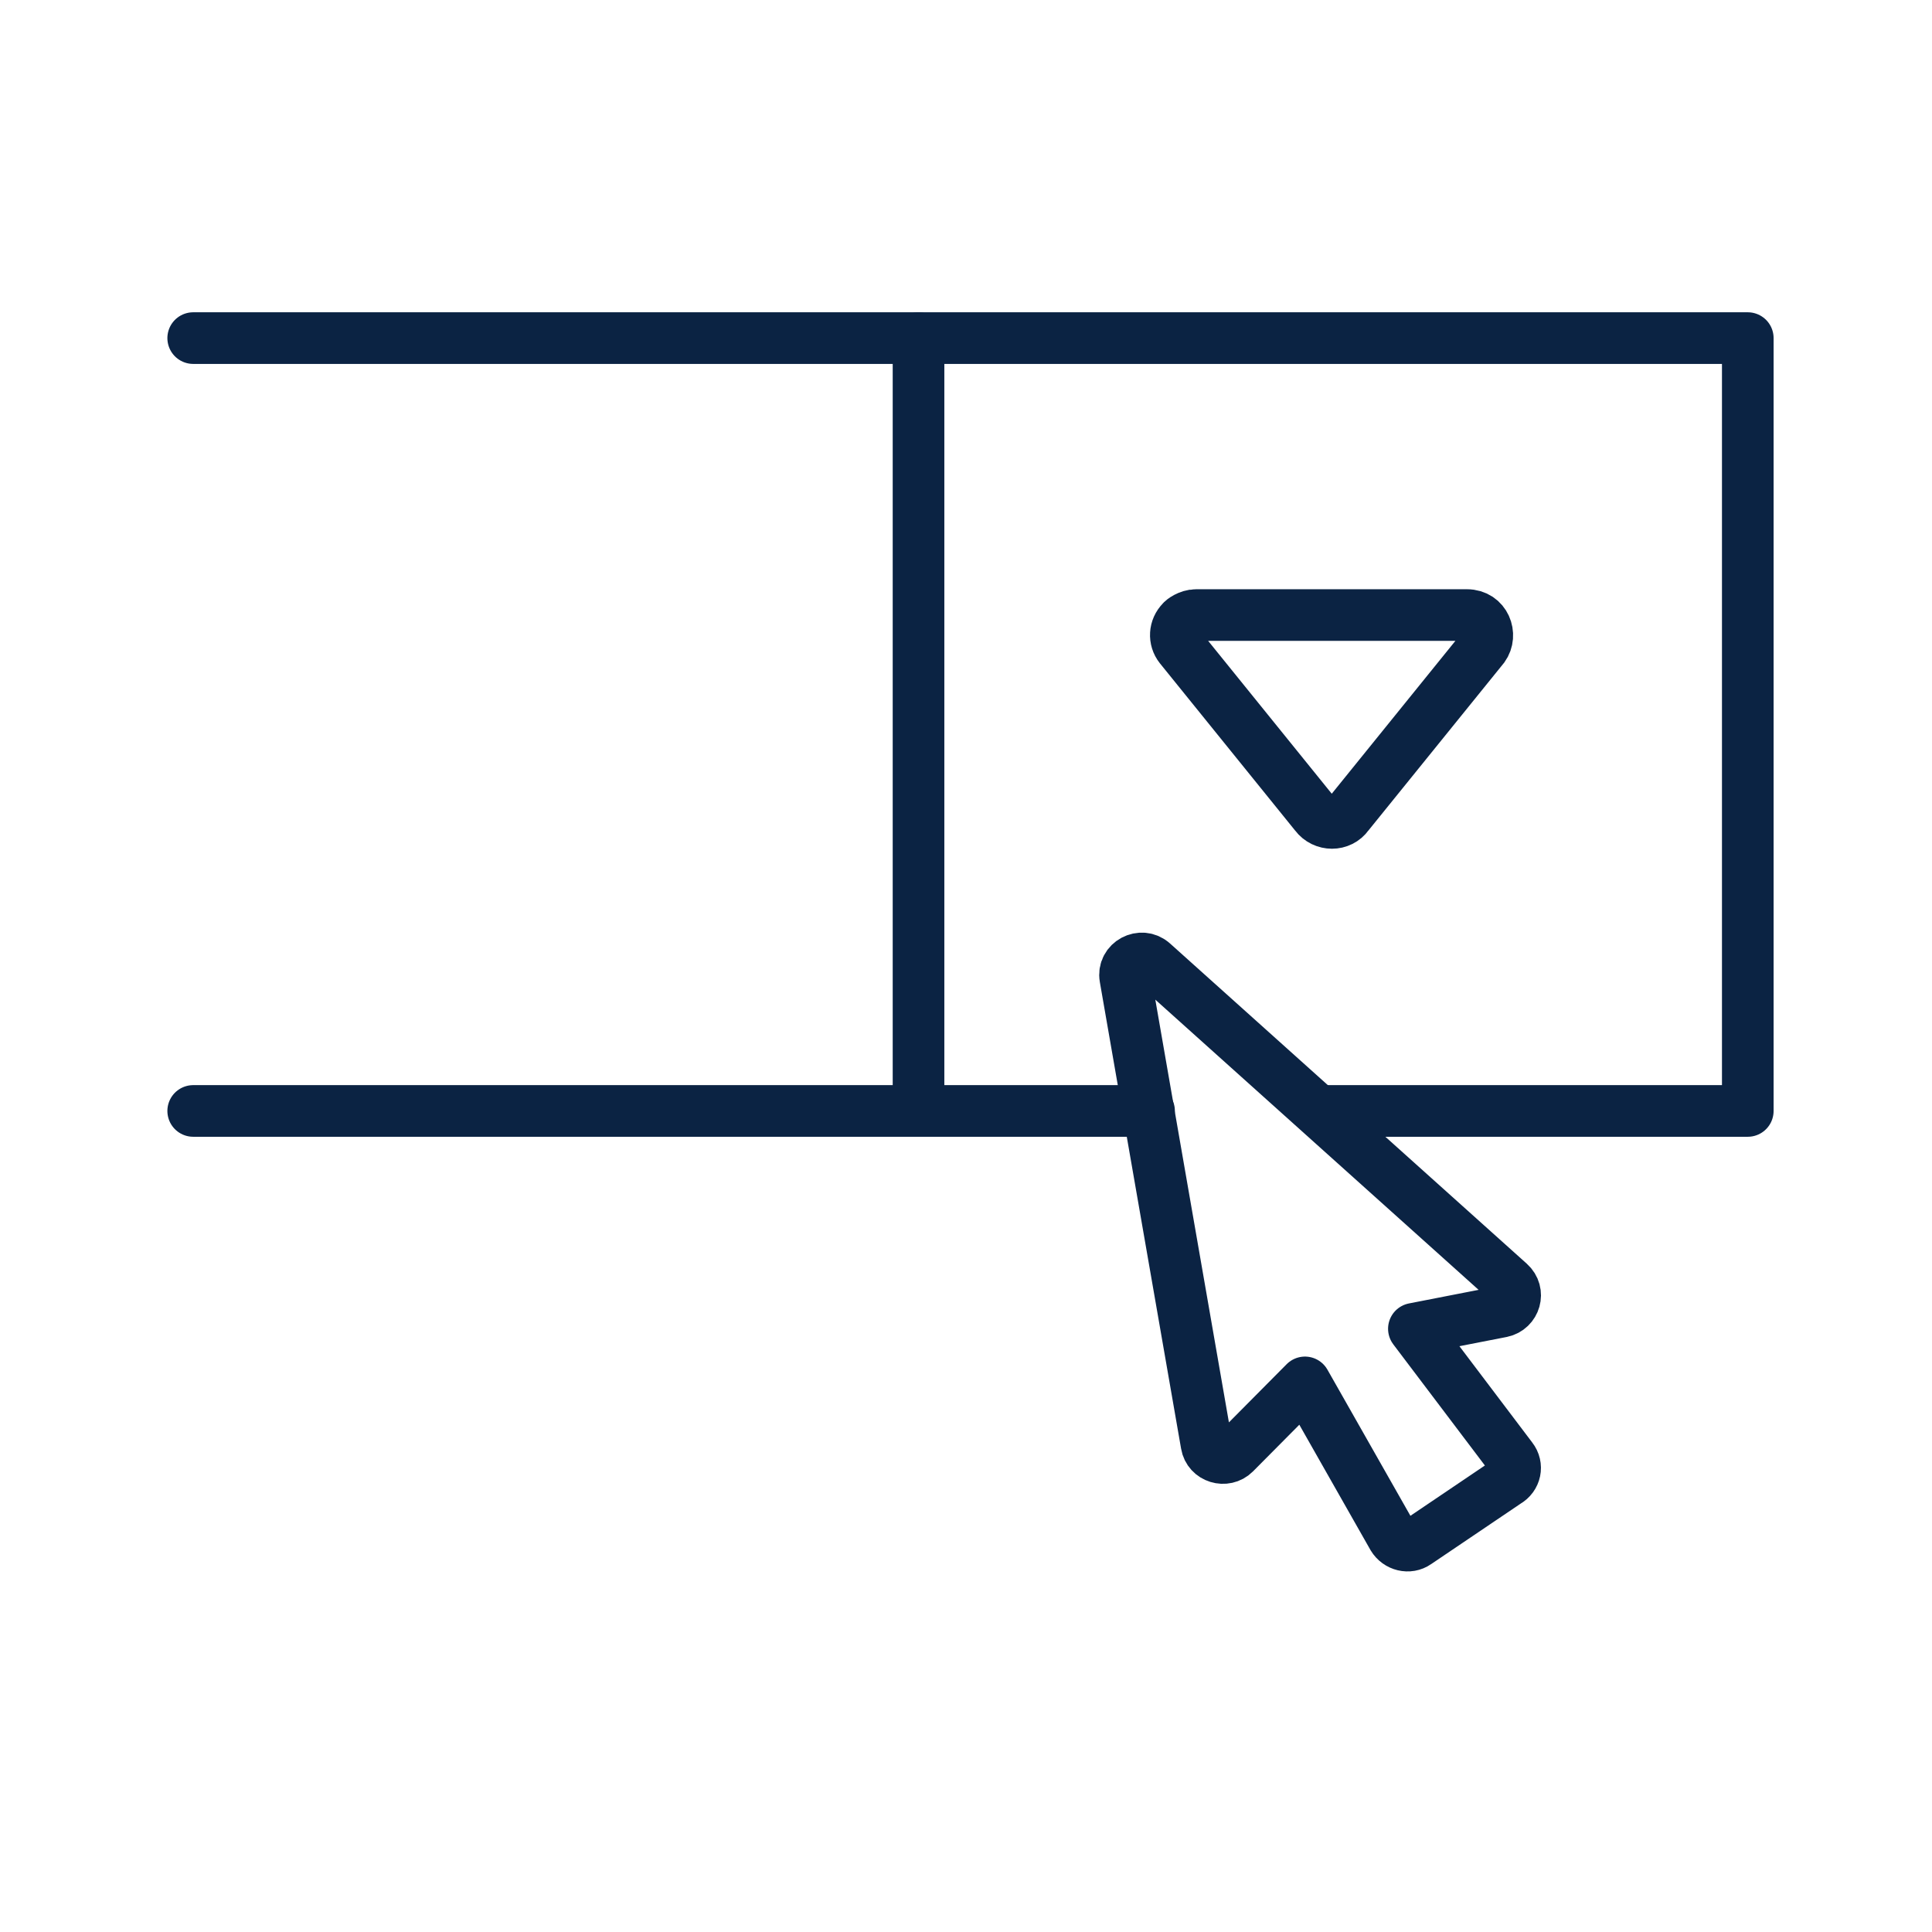 <svg width="40" height="40" viewBox="0 0 40 40" fill="none" xmlns="http://www.w3.org/2000/svg">
<path d="M23.79 23.001H4" stroke="#0B2343" stroke-width="1.069" stroke-miterlimit="10" stroke-linecap="round" stroke-linejoin="round"/>
<path d="M4 7H36.186V23.001H27.338" stroke="#0B2343" stroke-width="1.069" stroke-miterlimit="10" stroke-linecap="round" stroke-linejoin="round"/>
<path d="M31.298 30.189L29.273 27.511L31.092 27.156C31.367 27.099 31.47 26.756 31.253 26.561L23.87 19.934C23.63 19.716 23.241 19.922 23.298 20.243L24.98 29.903C25.026 30.178 25.369 30.281 25.564 30.086L27.018 28.621L28.838 31.826C28.941 31.998 29.169 32.055 29.33 31.941L31.195 30.681C31.378 30.578 31.424 30.35 31.298 30.189Z" stroke="#0B2343" stroke-width="1.069" stroke-linecap="round" stroke-linejoin="round"/>
<path d="M27.235 16.866C27.407 17.095 27.75 17.095 27.91 16.866L30.715 13.398C30.898 13.146 30.749 12.734 30.371 12.734H24.763C24.614 12.734 24.477 12.837 24.465 12.86C24.316 13.009 24.305 13.238 24.431 13.398L27.235 16.866Z" stroke="#0B2343" stroke-width="1.069" stroke-linecap="round" stroke-linejoin="round"/>
<path d="M19.017 23.001V7" stroke="#0B2343" stroke-width="1.069" stroke-miterlimit="10" stroke-linecap="round" stroke-linejoin="round"/>
</svg>

